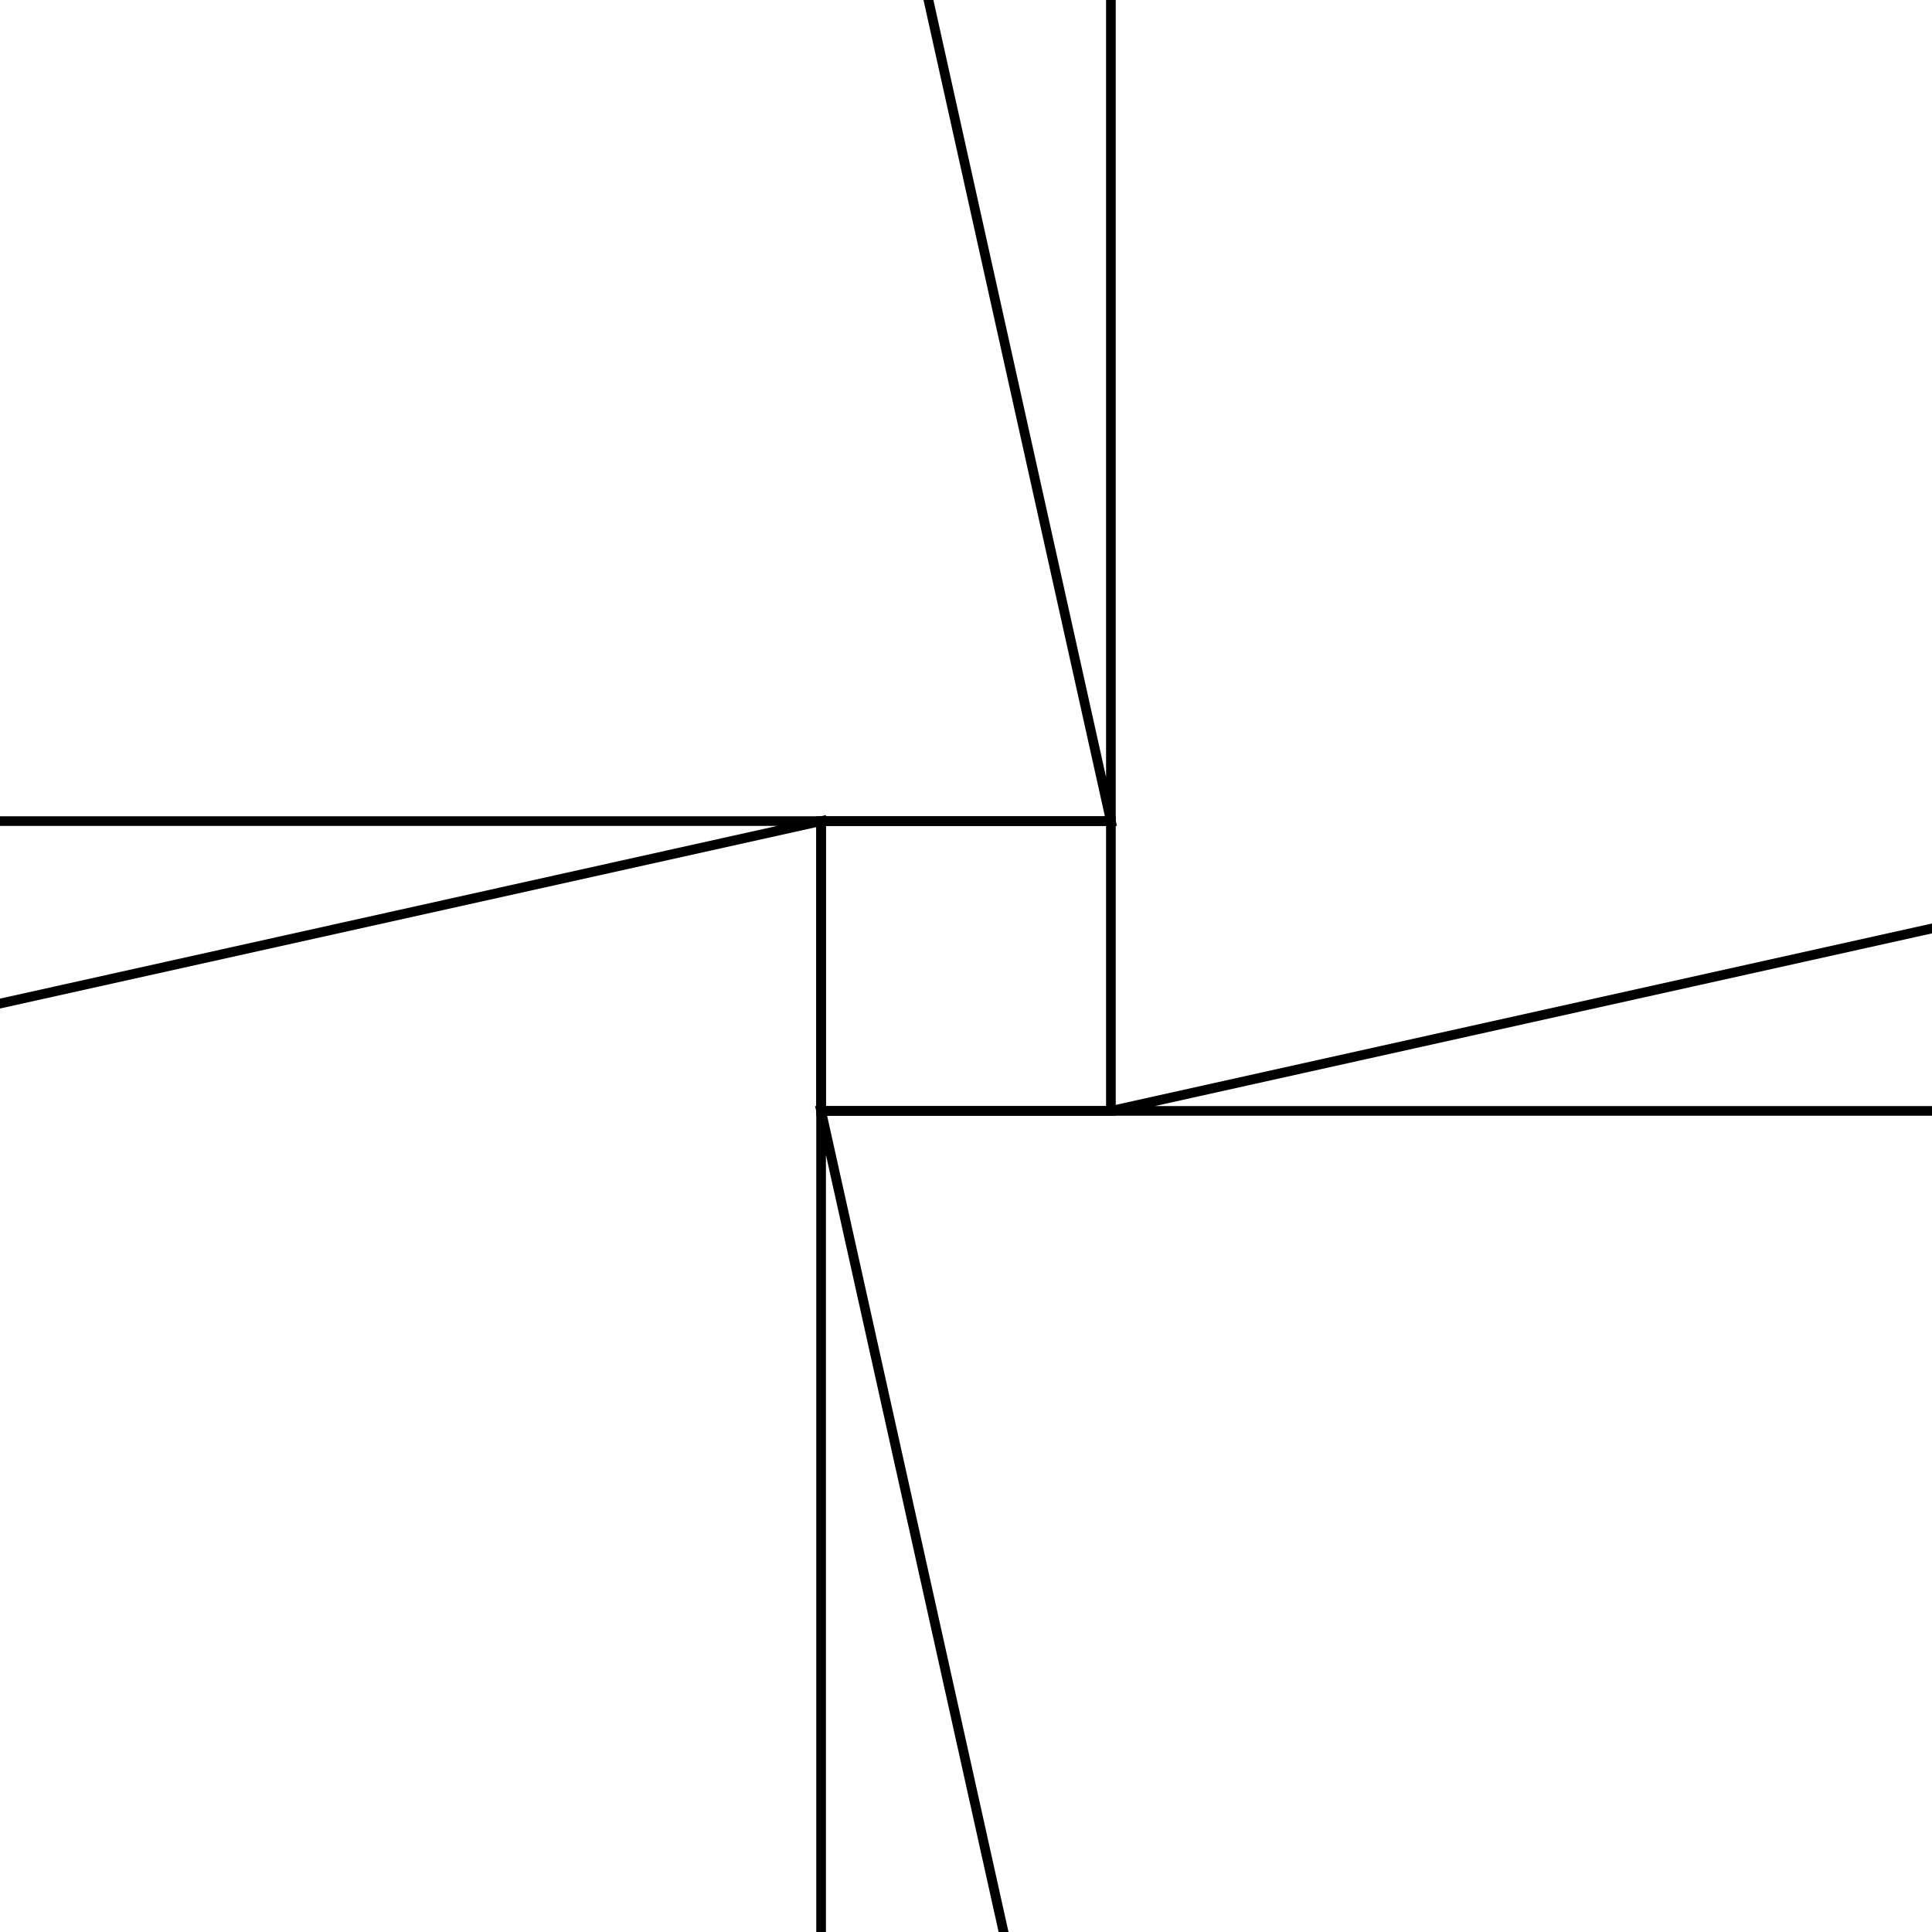 <svg version='1.1' x='0px' y='0px' viewBox='-10 -10 20 20' xmlns='http://www.w3.org/2000/svg'><style>path{stroke:black; stroke-width: 0.1; fill: transparent}</style><path d='M1.5,-1.5,L1.5,1.5,L-1.5,1.5,L-1.5,-1.5,L1.5,-1.5,Z'/>
<path d='M1.5,1.5,L-1.5,1.5,L1.5,15,L-1.5,15,L-1.5,1.5,Z'/>
<path d='M-1.5,1.5,L-1.5,-1.5,L-15,1.5,L-15,-1.5,L-1.5,-1.5,Z'/>
<path d='M-1.5,-1.5,L1.5,-1.5,L-1.5,-15,L1.5,-15,L1.5,-1.5,Z'/>
<path d='M15,-1.5,L15,1.5,L1.5,1.5,L1.5,1.5,L15,-1.5,Z'/></svg>